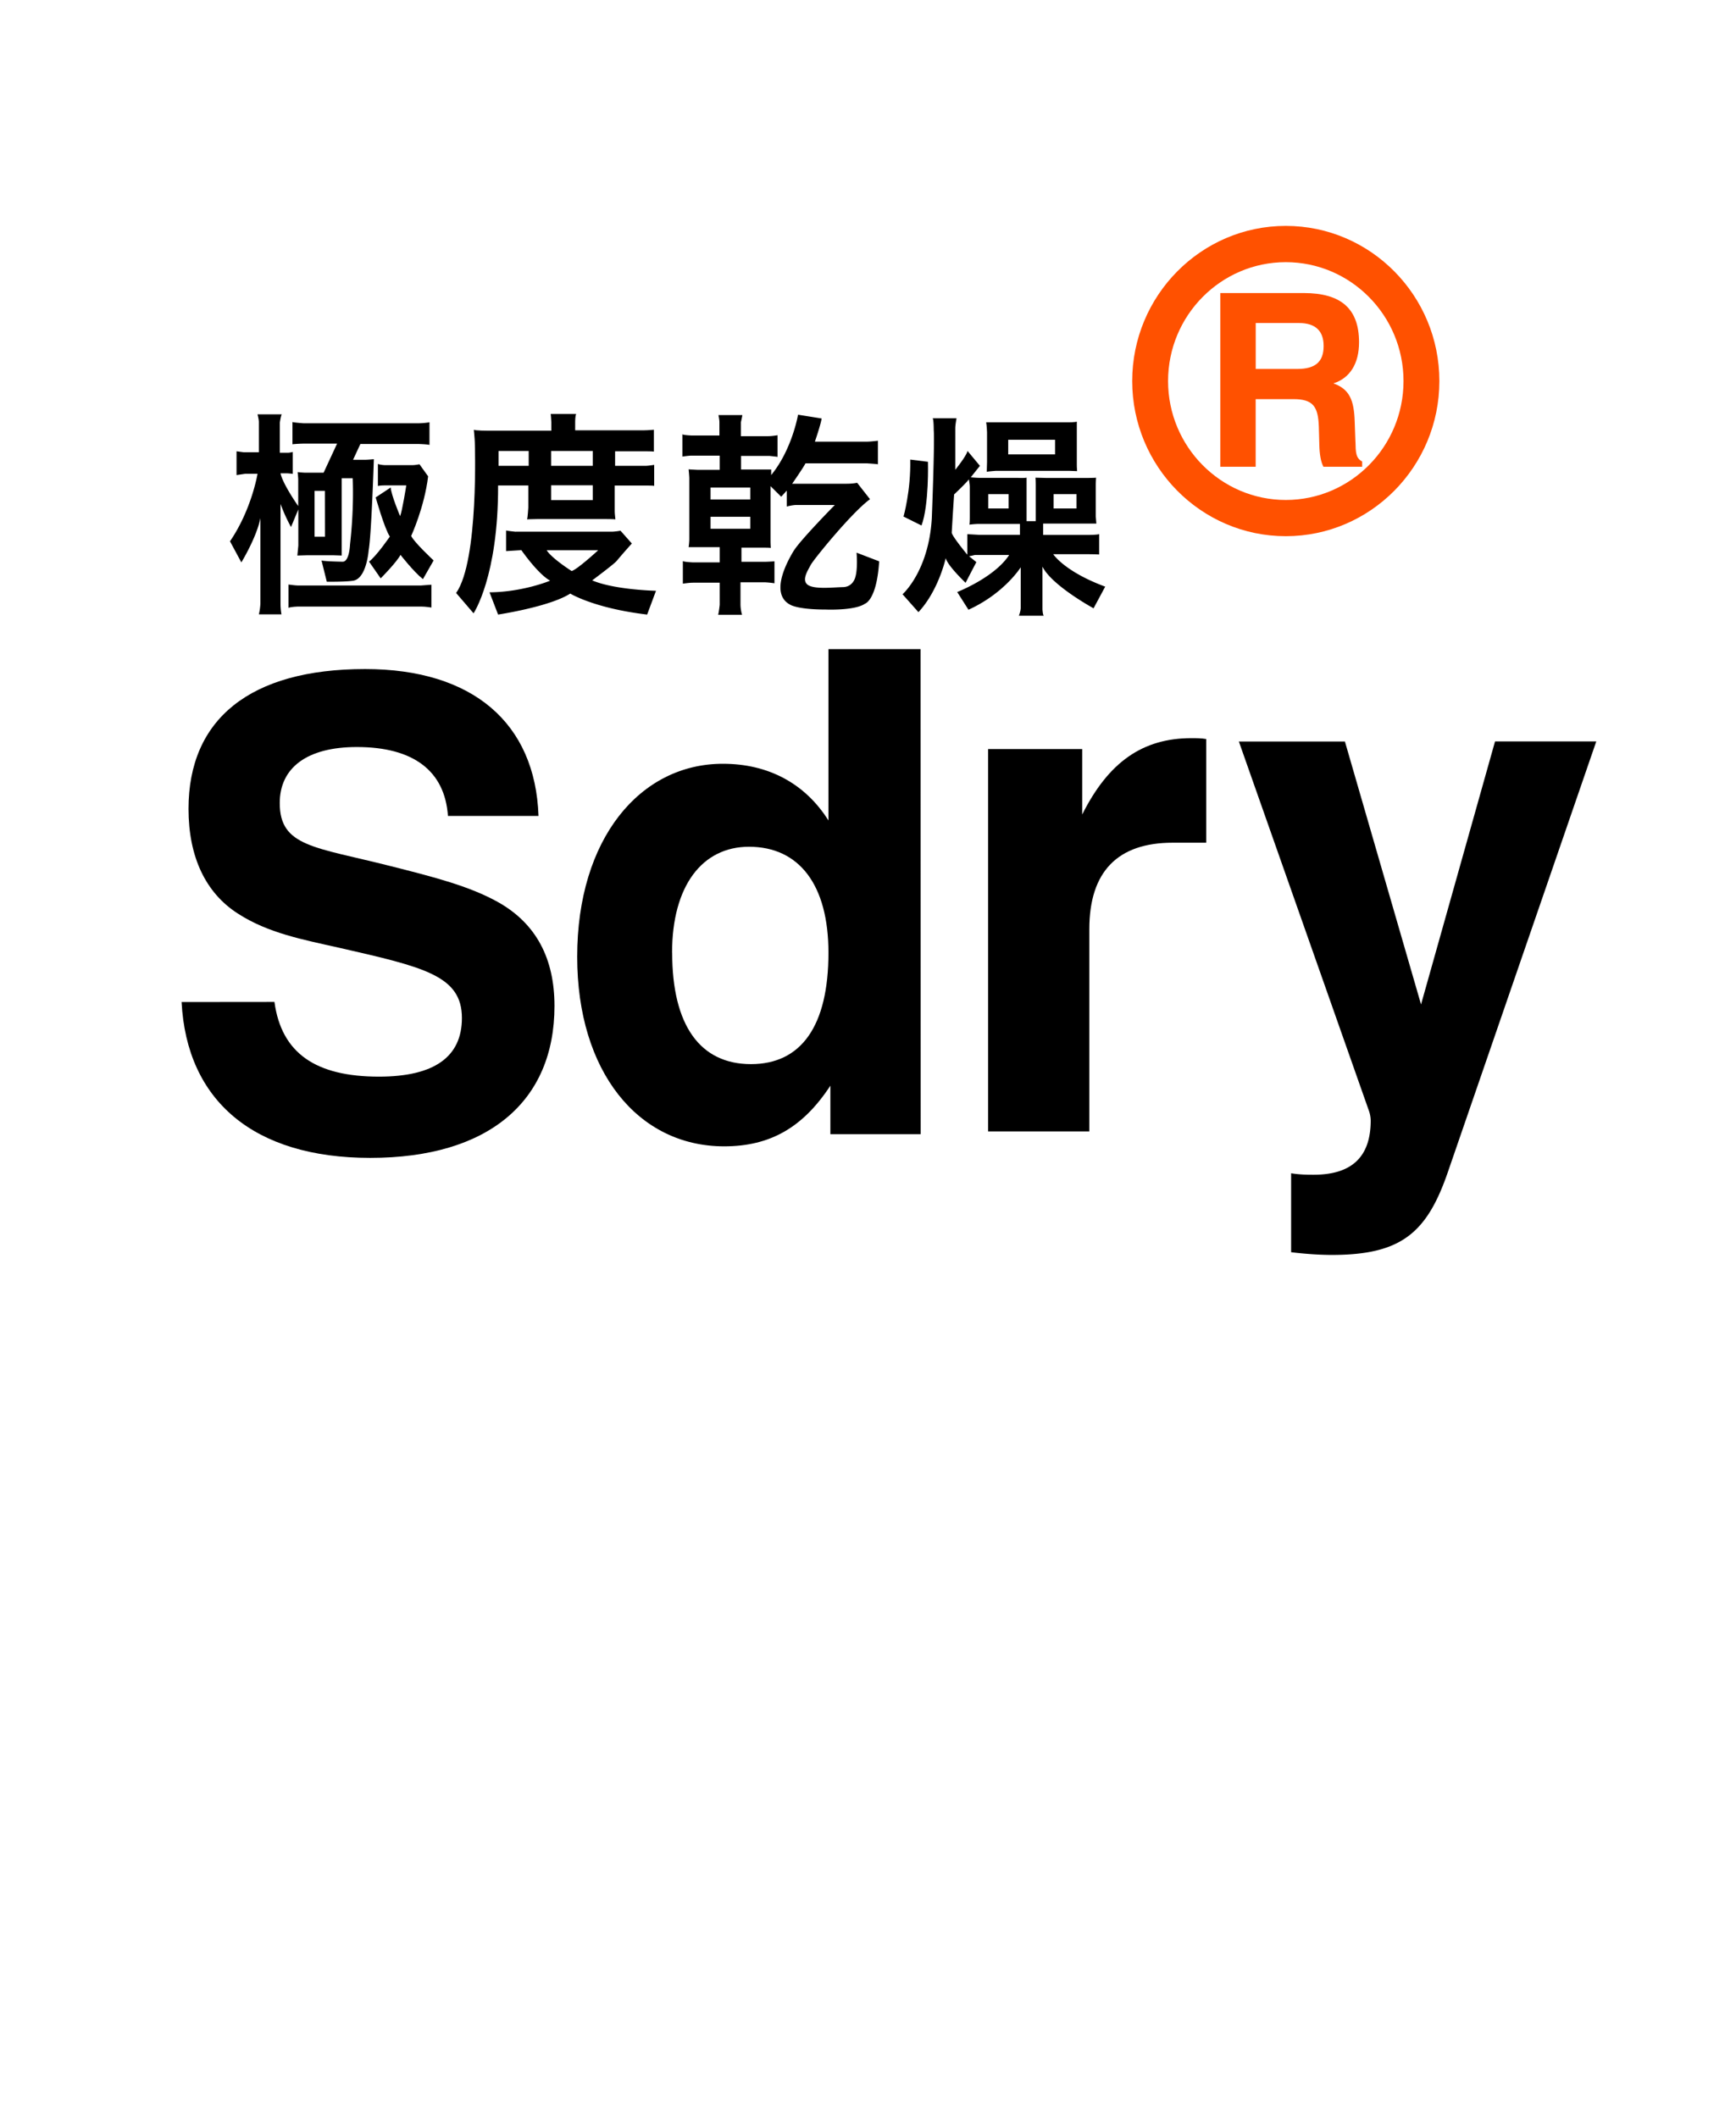 <?xml version="1.0" encoding="UTF-8" standalone="no"?>
<svg
   viewBox="0 0 18.04 22"
   width="18.04pt"
   height="22pt"
   version="1.1"
   id="svg12"
   sodipodi:docname="pink_master_pin.svg"
   inkscape:export-filename="..\brands_2023\superdry.svg"
   inkscape:export-xdpi="96"
   inkscape:export-ydpi="96"
   xmlns:inkscape="http://www.inkscape.org/namespaces/inkscape"
   xmlns:sodipodi="http://sodipodi.sourceforge.net/DTD/sodipodi-0.dtd"
   xmlns="http://www.w3.org/2000/svg"
   xmlns:svg="http://www.w3.org/2000/svg">
  <defs
     id="defs16" />
  <sodipodi:namedview
     id="namedview14"
     pagecolor="#505050"
     bordercolor="#eeeeee"
     borderopacity="1"
     inkscape:showpageshadow="0"
     inkscape:pageopacity="0"
     inkscape:pagecheckerboard="0"
     inkscape:deskcolor="#505050"
     inkscape:document-units="pt"
     showgrid="false" />
  <path
     id="path8836"
     stroke-width="0.204"
     d="m 1.887,10.409 c 0.053,1.024 0.748,1.619 1.96,1.619 1.232,0 1.915,-0.588 1.915,-1.578 0,-0.495 -0.192,-0.856 -0.583,-1.077 C 4.88,9.205 4.51,9.111 4.059,8.997 3.271,8.797 2.907,8.797 2.907,8.342 c 0,-0.368 0.285,-0.582 0.801,-0.582 0.589,0 0.914,0.248 0.947,0.716 h 0.941 c -0.033,-0.964 -0.682,-1.526 -1.802,-1.526 -1.199,0 -1.835,0.523 -1.835,1.452 0,0.501 0.179,0.876 0.516,1.09 0.312,0.201 0.67,0.268 1.053,0.354 0.875,0.2 1.272,0.288 1.272,0.729 0,0.402 -0.285,0.609 -0.862,0.609 -0.654,0 -1.013,-0.241 -1.086,-0.776 z"
     class="st1" />
  <g
     id="g9019"
     transform="matrix(0.514,0,0,0.514,66.539,-174.272)">
    <path
       id="path8830"
       fill="#ff5100"
       stroke-width="0.265"
       d="m -102.05,347.981 -0.015,-0.415 c -0.014,-0.424 -0.101,-0.65 -0.43,-0.767 0.334,-0.107 0.518,-0.4 0.518,-0.83 0,-0.678 -0.363,-0.996 -1.118,-0.996 h -1.687 v 3.511 h 0.715 v -1.367 h 0.76 c 0.396,0 0.503,0.142 0.517,0.557 l 0.01,0.37 c 0.005,0.191 0.03,0.338 0.083,0.44 h 0.783 v -0.107 c -0.131,-0.068 -0.131,-0.19 -0.135,-0.396 m -1.176,-1.474 h -0.841 v -0.928 h 0.875 c 0.334,0 0.498,0.161 0.498,0.464 0,0.322 -0.17,0.464 -0.532,0.464"
       class="st0" />
    <path
       id="path8832"
       fill="#ff5100"
       stroke-width="0.265"
       d="m -103.458,343.616 c -1.712,0 -3.105,1.407 -3.105,3.136 0,1.729 1.393,3.135 3.105,3.135 1.712,0 3.105,-1.406 3.105,-3.135 0,-1.73 -1.393,-3.136 -3.105,-3.136 m 0,5.539 c -1.312,0 -2.38,-1.078 -2.38,-2.403 0,-1.325 1.068,-2.403 2.38,-2.403 1.312,0 2.38,1.078 2.38,2.403 0,1.325 -1.068,2.403 -2.38,2.403"
       class="st0" />
  </g>
  <path
     id="path8846"
     stroke-width="0.214"
     d="m 6.984,9.897 c 0,-0.694 0.313,-1.101 0.799,-1.101 0.52,0 0.826,0.393 0.826,1.101 0,0.764 -0.285,1.157 -0.805,1.157 -0.527,0 -0.819,-0.4 -0.819,-1.157 M 9.566,6.743 H 8.609 V 8.523 C 8.366,8.138 7.984,7.934 7.512,7.934 c -0.861,0 -1.514,0.779 -1.514,2.005 0,1.192 0.632,1.969 1.527,1.969 0.479,0 0.819,-0.196 1.104,-0.63 v 0.504 H 9.567 Z"
     class="st1" />
  <path
     id="path8848"
     stroke-width="0.228"
     d="m 10.268,11.753 h 1.052 V 9.652 c 0,-0.599 0.296,-0.898 0.866,-0.898 h 0.349 v -1.077 c -0.052,-0.009 -0.103,-0.009 -0.155,-0.009 -0.505,0 -0.86,0.247 -1.134,0.793 v -0.68 h -0.978 z"
     class="st1" />
  <path
     id="path8850"
     stroke-width="0.218"
     d="m 13.417,13.008 c 0.176,0.021 0.318,0.028 0.424,0.028 0.721,0 0.989,-0.228 1.208,-0.87 l 1.539,-4.464 h -1.052 L 14.767,10.434 13.976,7.703 h -1.102 l 1.349,3.829 a 0.327,0.327 0 0 1 0.021,0.107 c 0,0.379 -0.197,0.564 -0.593,0.564 -0.057,0 -0.141,0 -0.234,-0.015 v 0.821 z"
     class="st1" />
  <path
     id="path8852"
     stroke-width="0.259"
     d="m 3.956,6.008 c 0,0 0.165,-0.166 0.206,-0.244 0,0 0.134,0.173 0.233,0.252 L 4.506,5.822 c 0,0 -0.207,-0.193 -0.233,-0.255 0,0 0.137,-0.296 0.176,-0.619 L 4.359,4.823 c 0,0 -0.047,0.009 -0.072,0.009 H 3.997 c 0,0 -0.051,-0.003 -0.07,-0.013 V 5.048 c 0,0 0.025,-0.006 0.076,-0.006 h 0.219 c 0,0 -0.041,0.262 -0.064,0.32 0,0 -0.092,-0.217 -0.098,-0.298 L 3.904,5.167 c 0,0 0.09,0.32 0.147,0.407 0,0 -0.137,0.2 -0.216,0.26 z"
     class="st1" />
  <path
     id="path8854"
     stroke-width="0.259"
     d="M 3.686,6.029 C 3.623,6.046 3.396,6.043 3.396,6.043 L 3.341,5.822 c 0.029,0.01 0.22,0.013 0.22,0.013 0.07,0 0.076,-0.176 0.076,-0.176 0.045,-0.396 0.028,-0.691 0.028,-0.691 H 3.551 v 0.803 l -0.088,-0.003 H 3.192 l -0.102,0.003 0.01,-0.103 V 5.292 l -0.076,0.183 A 1.841,1.841 0 0 1 2.915,5.235 v 1.034 c 0,0.063 0.01,0.113 0.01,0.113 h -0.235 a 0.597,0.597 0 0 0 0.016,-0.113 V 5.382 C 2.666,5.585 2.508,5.842 2.508,5.842 L 2.39,5.623 C 2.616,5.292 2.676,4.922 2.676,4.922 H 2.546 L 2.458,4.935 V 4.688 l 0.075,0.01 H 2.69 V 4.384 c 0,-0.029 -0.014,-0.08 -0.014,-0.08 h 0.252 c -0.01,0.016 -0.02,0.086 -0.02,0.086 V 4.703 h 0.083 c 0.02,0 0.051,-0.008 0.051,-0.008 v 0.228 c -0.01,-0.003 -0.057,-0.006 -0.057,-0.006 h -0.07 c 0.025,0.115 0.184,0.34 0.184,0.34 V 4.981 c 0,-0.017 -0.006,-0.077 -0.006,-0.077 0.013,0.003 0.07,0.006 0.07,0.006 h 0.2 L 3.503,4.608 H 3.18 c -0.08,0 -0.141,0.007 -0.141,0.007 V 4.384 c 0.016,0.006 0.115,0.013 0.115,0.013 h 1.194 a 0.785,0.785 0 0 0 0.115,-0.01 V 4.622 C 4.445,4.615 4.349,4.612 4.349,4.612 H 3.745 l -0.076,0.164 h 0.127 c 0.023,0 0.089,-0.006 0.089,-0.006 0,0 -0.025,0.787 -0.054,0.947 0,0 -0.02,0.274 -0.147,0.312 M 3.376,5.099 H 3.269 v 0.476 h 0.108 z"
     class="st1" />
  <path
     id="path8856"
     stroke-width="0.259"
     d="M 2.998,6.314 V 6.072 c 0,0 0.07,0.01 0.095,0.01 h 1.282 l 0.108,-0.008 v 0.237 c 0,0 -0.059,-0.01 -0.102,-0.01 H 3.093 c 0,0 -0.069,0.002 -0.095,0.013"
     class="st1" />
  <path
     id="path8858"
     stroke-width="0.259"
     d="m 6.394,5.395 c -0.02,-0.003 -0.088,-0.003 -0.088,-0.003 H 5.579 c -0.041,0 -0.102,0.003 -0.102,0.003 0.007,-0.02 0.013,-0.122 0.013,-0.122 V 5.043 H 5.176 C 5.179,5.989 4.921,6.371 4.921,6.371 L 4.74,6.16 c 0.238,-0.338 0.194,-1.566 0.194,-1.566 0,-0.025 -0.01,-0.13 -0.01,-0.13 0.013,0.01 0.15,0.01 0.15,0.01 h 0.655 v -0.09 c 0,-0.023 -0.006,-0.084 -0.006,-0.084 h 0.264 c -0.01,0.023 -0.01,0.077 -0.01,0.077 v 0.093 h 0.713 c 0.041,0 0.105,-0.006 0.105,-0.006 V 4.691 c -0.016,-0.003 -0.089,-0.003 -0.089,-0.003 h -0.314 v 0.151 h 0.323 c 0.02,0 0.083,-0.01 0.083,-0.01 v 0.218 c -0.013,-0.003 -0.073,-0.003 -0.073,-0.003 h -0.337 v 0.27 c 0,0.022 0.007,0.08 0.007,0.08 M 5.494,4.685 H 5.181 v 0.154 h 0.313 z m 0.666,0 H 5.727 v 0.154 h 0.433 z m 0,0.356 H 5.727 v 0.154 h 0.433 z"
     class="st1" />
  <path
     id="path8860"
     stroke-width="0.259"
     d="m 5.36,5.523 h 1.008 a 0.744,0.744 0 0 0 0.08,-0.01 L 6.566,5.646 A 6.149,6.149 0 0 0 6.409,5.826 c -0.024,0.031 -0.255,0.203 -0.255,0.203 0.233,0.099 0.663,0.108 0.663,0.108 L 6.725,6.384 C 6.174,6.319 5.926,6.166 5.926,6.166 5.71,6.304 5.176,6.384 5.176,6.384 L 5.087,6.153 C 5.436,6.15 5.717,6.032 5.717,6.032 5.59,5.963 5.418,5.715 5.418,5.715 l -0.159,0.01 V 5.51 c 0.006,0.004 0.101,0.014 0.101,0.014 m 0.58,0.408 C 5.999,5.916 6.216,5.716 6.216,5.716 H 5.681 c 0.052,0.084 0.258,0.215 0.258,0.215"
     class="st1" />
  <path
     id="path8862"
     stroke-width="0.259"
     d="m 7.699,4.387 v 0.144 h 0.283 c 0.044,0 0.098,-0.01 0.098,-0.01 v 0.225 c -0.015,-0.003 -0.085,-0.01 -0.085,-0.01 H 7.701 V 4.877 H 8.014 V 4.935 C 8.232,4.669 8.293,4.308 8.293,4.308 l 0.245,0.039 c -0.007,0.058 -0.07,0.241 -0.07,0.241 h 0.535 c 0.044,0 0.12,-0.01 0.12,-0.01 v 0.245 c -0.015,-0.004 -0.117,-0.01 -0.117,-0.01 H 8.37 C 8.357,4.845 8.232,5.025 8.232,5.025 h 0.564 c 0.07,0 0.111,-0.01 0.111,-0.01 L 9.041,5.186 C 8.857,5.317 8.449,5.818 8.424,5.87 c -0.026,0.051 -0.099,0.157 -0.029,0.206 0.07,0.048 0.261,0.025 0.366,0.023 0.105,-0.003 0.127,-0.103 0.127,-0.103 0.028,-0.091 0.013,-0.255 0.013,-0.255 l 0.235,0.09 C 9.111,6.236 8.989,6.271 8.989,6.271 8.882,6.345 8.583,6.332 8.583,6.332 8.29,6.332 8.214,6.283 8.214,6.283 7.997,6.172 8.176,5.841 8.246,5.725 8.316,5.61 8.675,5.246 8.675,5.246 H 8.265 a 0.521,0.521 0 0 0 -0.089,0.016 V 5.096 L 8.118,5.16 8.007,5.05 v 0.572 c 0,0.032 0.003,0.07 0.003,0.07 -0.013,-0.003 -0.089,-0.003 -0.089,-0.003 h -0.216 v 0.147 h 0.235 c 0.039,0 0.108,-0.005 0.108,-0.005 v 0.228 a 1.052,1.052 0 0 0 -0.095,-0.01 H 7.695 v 0.237 a 0.421,0.421 0 0 0 0.016,0.1 H 7.463 c 0.007,-0.023 0.016,-0.103 0.016,-0.103 V 6.053 H 7.202 c -0.039,0 -0.106,0.01 -0.106,0.01 V 5.828 c 0.01,0.01 0.102,0.014 0.102,0.014 H 7.479 V 5.684 H 7.156 a 0.721,0.721 0 0 0 0.007,-0.077 v -0.639 c 0,-0.02 -0.007,-0.093 -0.007,-0.093 0.023,0.003 0.039,0.003 0.093,0.006 H 7.479 V 4.733 h -0.299 a 1.198,1.198 0 0 0 -0.089,0.01 V 4.511 c 0.009,0.01 0.098,0.013 0.098,0.013 H 7.476 V 4.387 c 0,-0.029 -0.01,-0.075 -0.01,-0.075 h 0.248 c 0,0.01 -0.015,0.075 -0.015,0.075 M 7.797,5.064 H 7.384 v 0.125 h 0.413 z m 0,0.304 H 7.384 v 0.125 h 0.413 z"
     class="st1" />
  <path
     id="path8864"
     stroke-width="0.259"
     d="m 9.459,4.774 0.184,0.023 c 0,0 0.013,0.446 -0.067,0.662 L 9.389,5.366 c 0,0 0.077,-0.269 0.07,-0.591"
     class="st1" />
  <path
     id="path8866"
     stroke-width="0.259"
     d="m 10.248,4.387 h 0.856 c 0,0 0.07,0 0.086,-0.007 v 0.449 c 0,0 0,0.035 0.003,0.065 l -0.082,-0.003 h -0.764 c 0,0 -0.08,0.006 -0.093,0.01 l 0.003,-0.1 V 4.489 c 0,0 -0.003,-0.07 -0.009,-0.103 m 0.716,0.182 h -0.487 v 0.152 h 0.487 z"
     class="st1" />
  <path
     id="path8868"
     stroke-width="0.259"
     d="m 9.691,4.345 h 0.249 c 0,0 -0.013,0.068 -0.013,0.103 V 4.88 c 0,0 0.117,-0.144 0.127,-0.196 l 0.129,0.155 -0.095,0.119 c 0,0 0.055,0.006 0.095,0.006 h 0.389 c 0,0 0.083,0.004 0.096,-0.003 v 0.453 h 0.095 V 5.048 c 0,0 0,-0.074 -0.003,-0.086 l 0.108,0.003 h 0.431 c 0,0 0.07,0 0.091,-0.003 0,0 -0.003,0.045 -0.003,0.073 v 0.331 l 0.006,0.073 h -0.553 v 0.118 h 0.455 c 0,0 0.112,0 0.127,-0.009 v 0.212 c 0,0 -0.051,-0.003 -0.13,-0.003 h -0.347 c 0,0 0.114,0.179 0.54,0.337 l -0.121,0.225 c 0,0 -0.435,-0.237 -0.531,-0.433 v 0.444 c 0,0 0.003,0.054 0.013,0.066 h -0.258 c 0,0 0.019,-0.048 0.019,-0.082 V 5.893 c 0,0 -0.168,0.27 -0.543,0.441 L 9.947,6.15 c 0,0 0.388,-0.151 0.54,-0.385 h -0.356 c 0,0 -0.051,0.013 -0.061,0.013 l 0.076,0.061 -0.112,0.215 c 0,0 -0.19,-0.18 -0.206,-0.257 0,0 -0.074,0.338 -0.284,0.562 L 9.379,6.173 c 0,0 0.271,-0.237 0.304,-0.787 0,0 0.031,-0.78 0.02,-0.921 0,0 0,-0.11 -0.011,-0.119 m 0.223,0.79 a 31.693,31.693 0 0 0 -0.025,0.398 c 0.007,0.041 0.162,0.228 0.162,0.228 V 5.549 l 0.124,0.007 h 0.423 V 5.443 h -0.443 a 0.93,0.93 0 0 0 -0.082,0.007 c 0.004,-0.017 0.004,-0.076 0.004,-0.076 v -0.318 c 0,-0.026 -0.01,-0.077 -0.01,-0.077 -0.017,0.029 -0.153,0.157 -0.153,0.157 m 0.566,-0.003 h -0.211 v 0.149 h 0.211 z m 0.706,0 h -0.238 v 0.149 h 0.238 z"
     class="st1" />
</svg>
